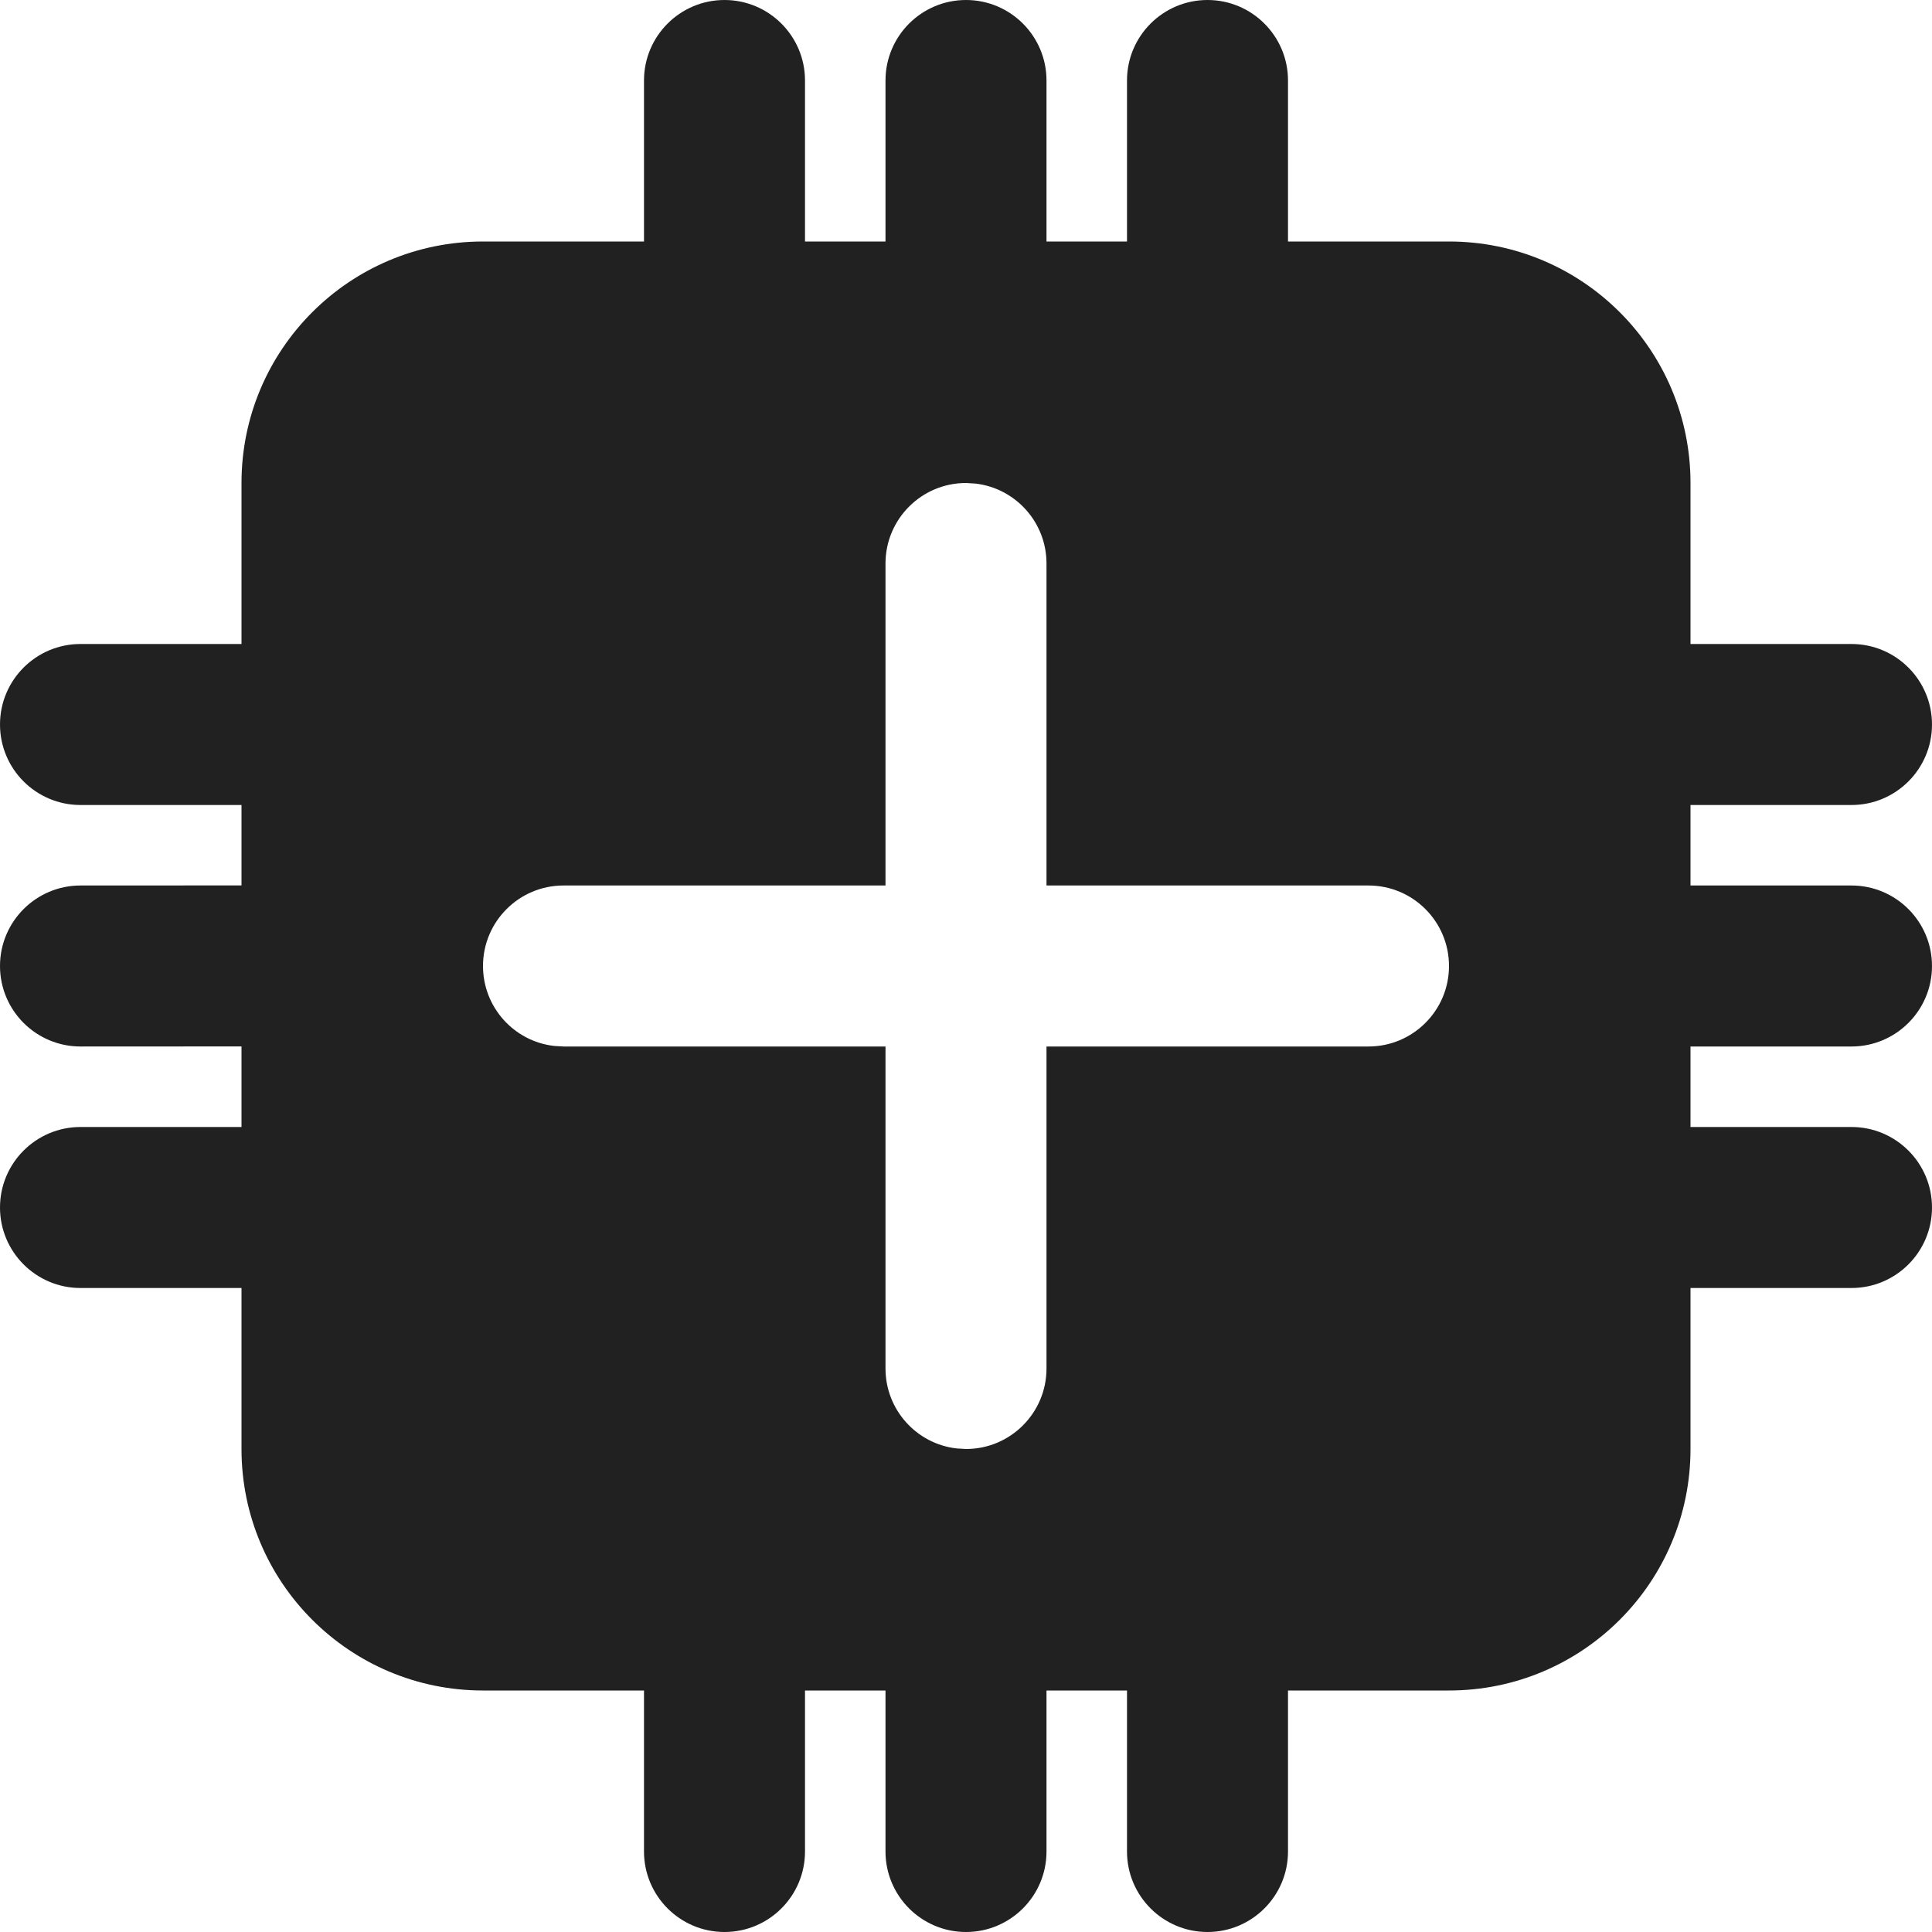 <?xml version="1.0" encoding="UTF-8"?>
<svg width="24px" height="24px" viewBox="0 0 24 24" version="1.1" xmlns="http://www.w3.org/2000/svg" xmlns:xlink="http://www.w3.org/1999/xlink">
    <!-- Generator: sketchtool 57.1 (101010) - https://sketch.com -->
    <title>E1E77675-1426-4CF1-A863-1FA8C82D2A3B</title>
    <desc>Created with sketchtool.</desc>
    <g id="Icons" stroke="none" stroke-width="1" fill="none" fill-rule="evenodd">
        <g id="IoT-Dashboard" transform="translate(-436, -385)" fill="#212121">
            <g id="icon/device/provisioning-icon/device/provisioning-" transform="translate(436, 385)">
                <path d="M15,1.77635684e-15 C15.552,1.67490378e-15 16,0.448 16,1 L16,3 L18,3 C19.657,3 21,4.343 21,6 L21,8 L23,8 C23.552,8 24,8.448 24,9 C24,9.552 23.552,10 23,10 L21,10 L21,11 L23,11 C23.552,11 24,11.448 24,12 C24,12.552 23.552,13 23,13 L21,13 L21,14 L23,14 C23.552,14 24,14.448 24,15 C24,15.552 23.552,16 23,16 L21,16 L21,18 C21,19.657 19.657,21 18,21 L16,21 L16,23 C16,23.552 15.552,24 15,24 C14.448,24 14,23.552 14,23 L14,21 L13,21 L13,23 C13,23.552 12.552,24 12,24 C11.448,24 11,23.552 11,23 L11,21 L10,21 L10,23 C10,23.552 9.552,24 9,24 C8.448,24 8,23.552 8,23 L8,21 L6,21 C4.343,21 3,19.657 3,18 L3,16 L1,16 C0.448,16 -7.10542736e-15,15.552 -7.10542736e-15,15 C-7.10542736e-15,14.448 0.448,14 1,14 L3,14 L3,12.999 L1,13 C0.448,13 -7.10542736e-15,12.552 -7.10542736e-15,12 C-7.10542736e-15,11.448 0.448,11 1,11 L3,10.999 L3,10 L1,10 C0.448,10 -7.10542736e-15,9.552 -7.10542736e-15,9 C-7.10542736e-15,8.448 0.448,8 1,8 L3,8 L3,6 C3,4.343 4.343,3 6,3 L8,3 L8,1 C8,0.448 8.448,1.8778099e-15 9,1.77635684e-15 C9.552,1.67490378e-15 10,0.448 10,1 L10,3 L11,3 L11,1 C11,0.448 11.448,1.8778099e-15 12,1.77635684e-15 C12.552,1.67490378e-15 13,0.448 13,1 L13,3 L14,3 L14,1 C14,0.448 14.448,1.8778099e-15 15,1.77635684e-15 Z M12,6 C11.448,6 11,6.448 11,7 L11,7 L11,11 L7,11 C6.448,11 6,11.448 6,12 C6,12.513 6.386,12.936 6.883,12.993 L7,13 L11,13 L11,17 C11,17.513 11.386,17.936 11.883,17.993 L12,18 C12.552,18 13,17.552 13,17 L13,17 L13,13 L17,13 C17.552,13 18,12.552 18,12 C18,11.448 17.552,11 17,11 L13,11 L13,7 C13,6.487 12.614,6.064 12.117,6.007 Z" id="Combined-Shape"></path>
            </g>
        </g>
    </g>
</svg>